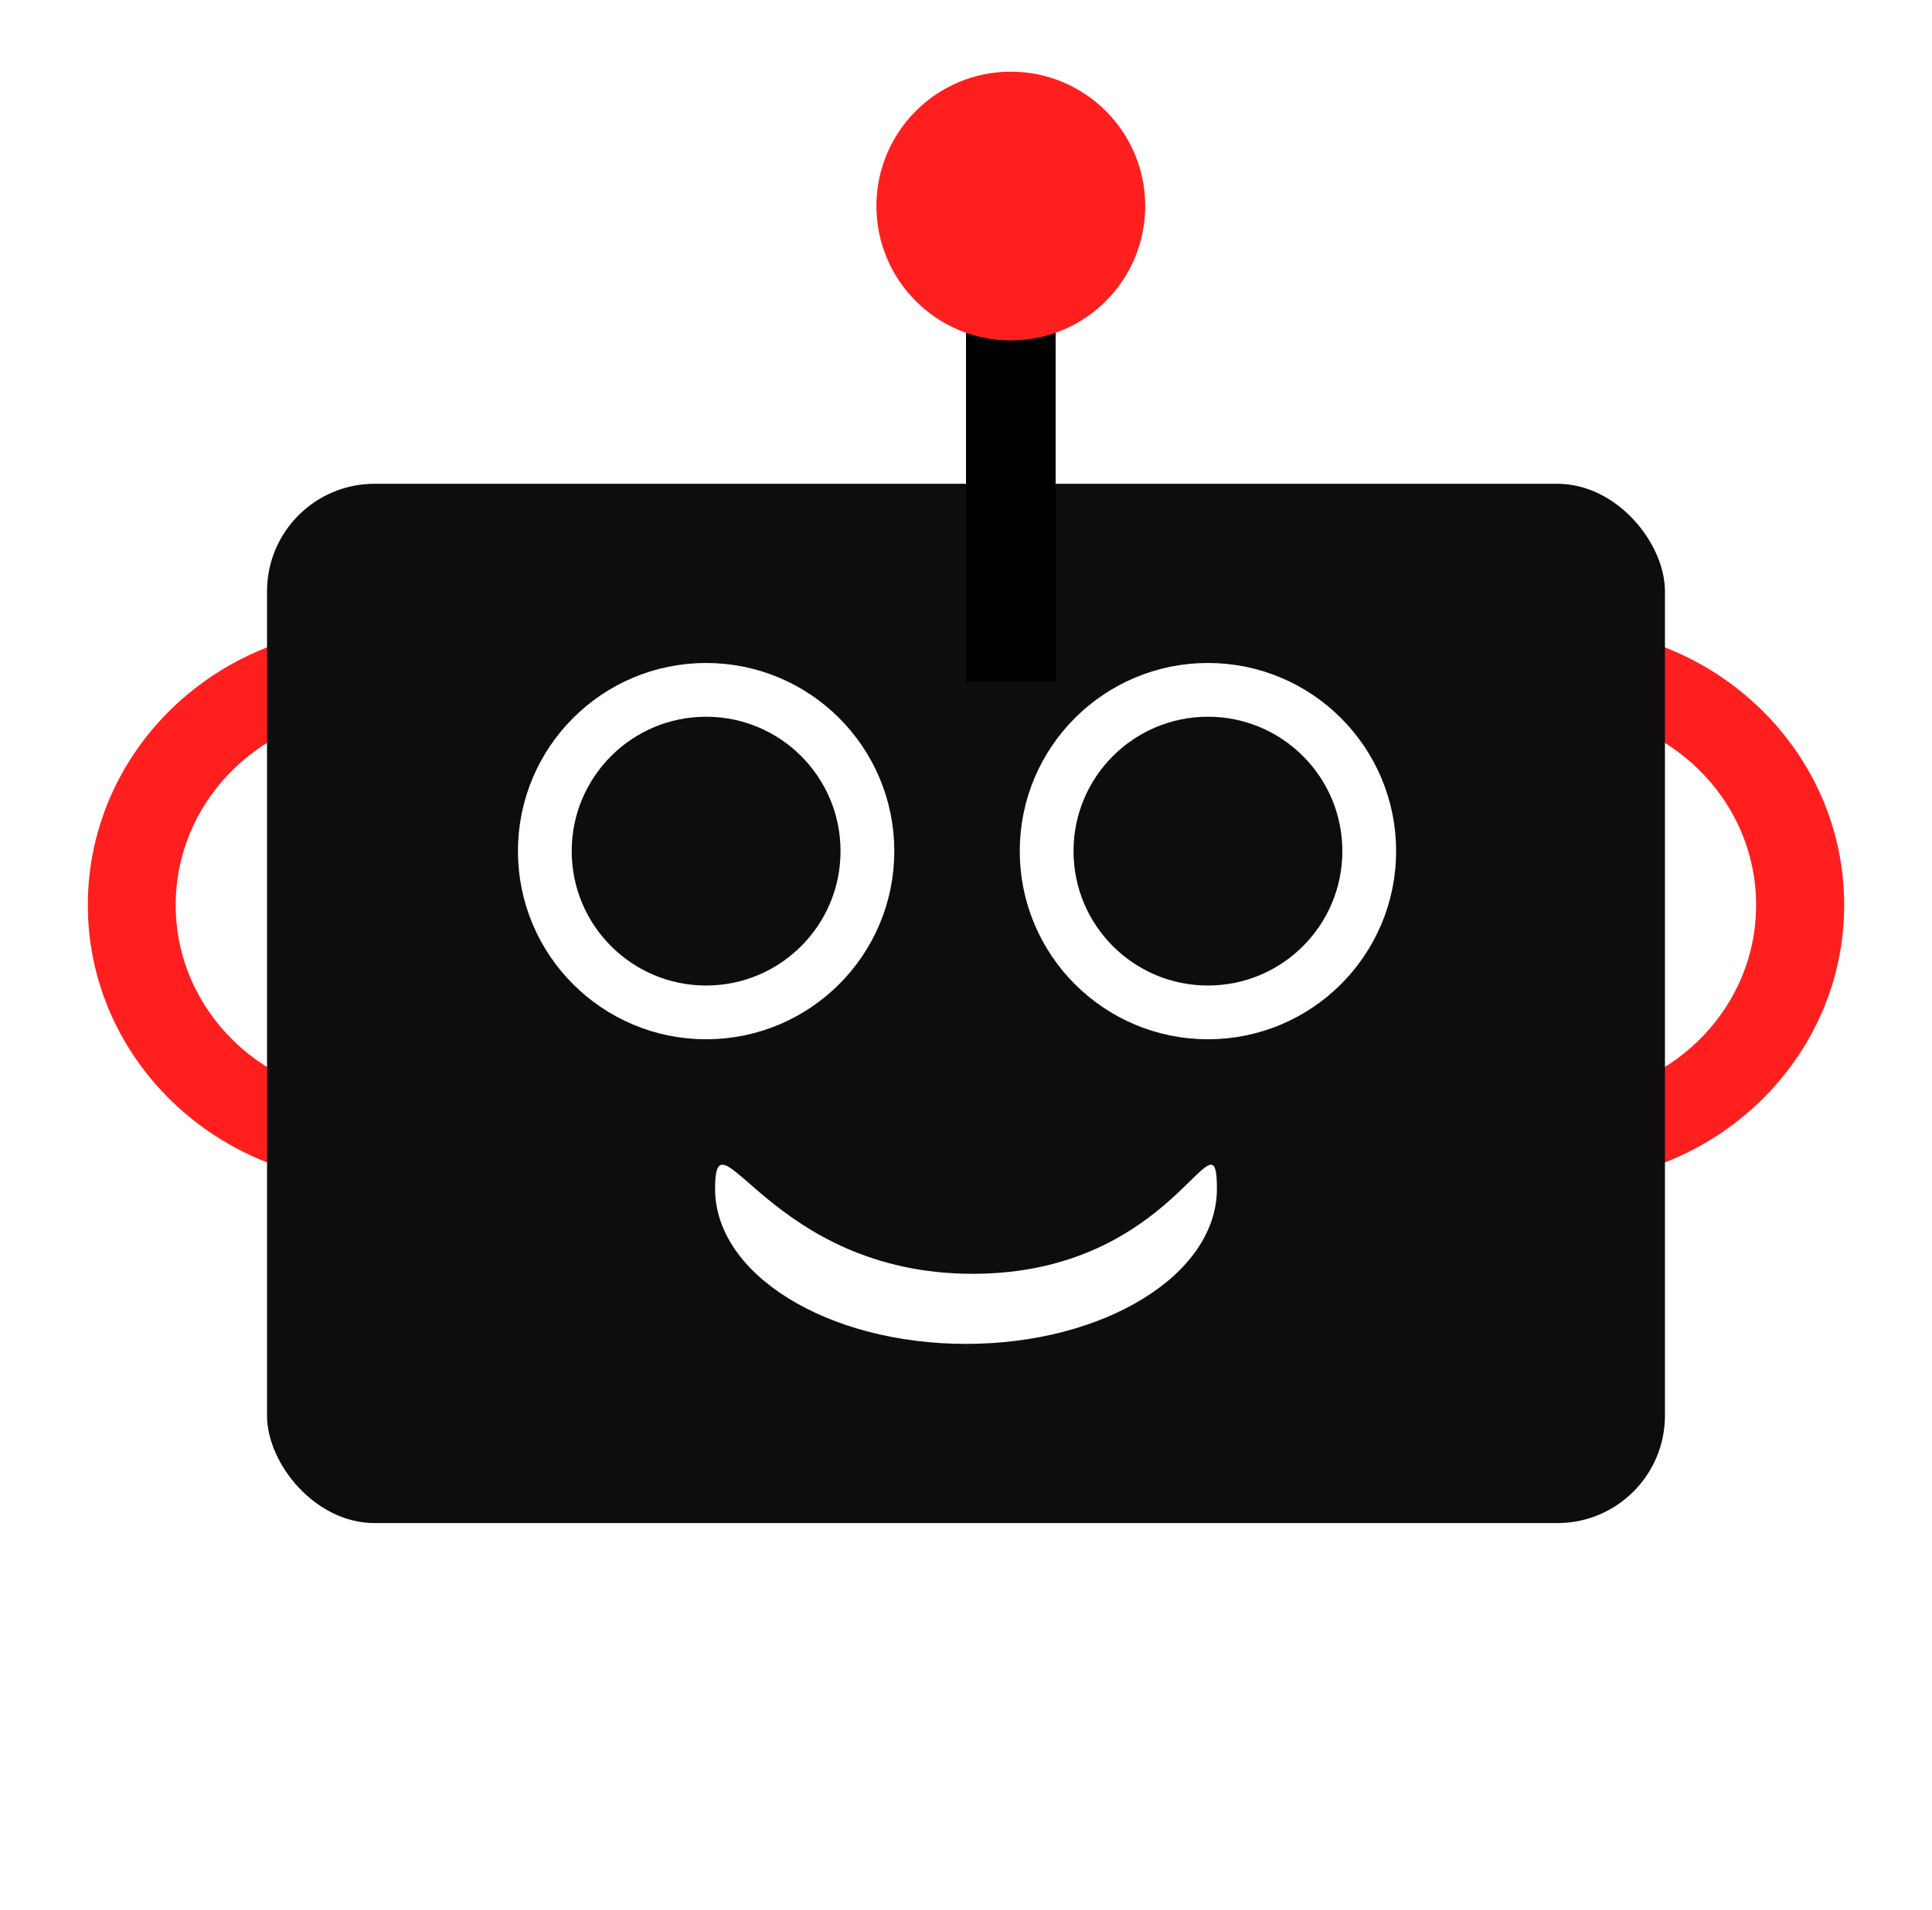 <svg width="88" height="87" viewBox="0 0 88 87" fill="none" xmlns="http://www.w3.org/2000/svg">
<g filter="url(#filter0_d_261_2594)">
<path d="M70.939 46.734C65.928 46.734 61.881 42.805 61.881 37.968C61.881 33.122 65.928 29.184 70.939 29.184C75.941 29.184 79.988 33.122 79.988 37.968C79.988 42.805 75.941 46.734 70.939 46.734ZM70.939 25.306C63.731 25.306 57.878 30.968 57.878 37.968C57.878 44.95 63.731 50.612 70.939 50.612C78.147 50.612 84 44.95 84 37.968C84 30.968 78.147 25.306 70.939 25.306Z" fill="#FF1F1F"/>
<path d="M17.061 46.734C12.05 46.734 8.003 42.805 8.003 37.968C8.003 33.122 12.05 29.184 17.061 29.184C22.063 29.184 26.11 33.122 26.11 37.968C26.11 42.805 22.063 46.734 17.061 46.734ZM17.061 25.306C9.853 25.306 4 30.968 4 37.968C4 44.95 9.853 50.612 17.061 50.612C24.269 50.612 30.122 44.95 30.122 37.968C30.122 30.968 24.269 25.306 17.061 25.306Z" fill="#FF1F1F"/>
<rect x="12.163" y="18.775" width="63.673" height="47.347" rx="4.898" fill="#0E0C0D"/>
<line x1="46.041" y1="9.796" x2="46.041" y2="27.755" stroke="black" stroke-width="4.082"/>
<circle cx="46.041" cy="6.122" r="6.122" fill="#FF1F1F"/>
<circle cx="32.163" cy="35.51" r="7.347" stroke="white" stroke-width="2.449"/>
<circle cx="55.02" cy="35.51" r="7.347" stroke="white" stroke-width="2.449"/>
<path d="M55.429 50.892C55.429 54.795 50.312 57.959 44 57.959C37.688 57.959 32.571 54.795 32.571 50.892C32.571 46.989 35.057 54.766 44.309 54.766C53.56 54.766 55.429 46.989 55.429 50.892Z" fill="white"/>
</g>
<defs>
<filter id="filter0_d_261_2594" x="0.735" y="0" width="86.531" height="88.98" filterUnits="userSpaceOnUse" color-interpolation-filters="sRGB">
<feFlood flood-opacity="0" result="BackgroundImageFix"/>
<feColorMatrix in="SourceAlpha" type="matrix" values="0 0 0 0 0 0 0 0 0 0 0 0 0 0 0 0 0 0 127 0" result="hardAlpha"/>
<feOffset dy="3.265"/>
<feGaussianBlur stdDeviation="1.633"/>
<feComposite in2="hardAlpha" operator="out"/>
<feColorMatrix type="matrix" values="0 0 0 0 0 0 0 0 0 0 0 0 0 0 0 0 0 0 0.25 0"/>
<feBlend mode="normal" in2="BackgroundImageFix" result="effect1_dropShadow_261_2594"/>
<feBlend mode="normal" in="SourceGraphic" in2="effect1_dropShadow_261_2594" result="shape"/>
</filter>
</defs>
</svg>
